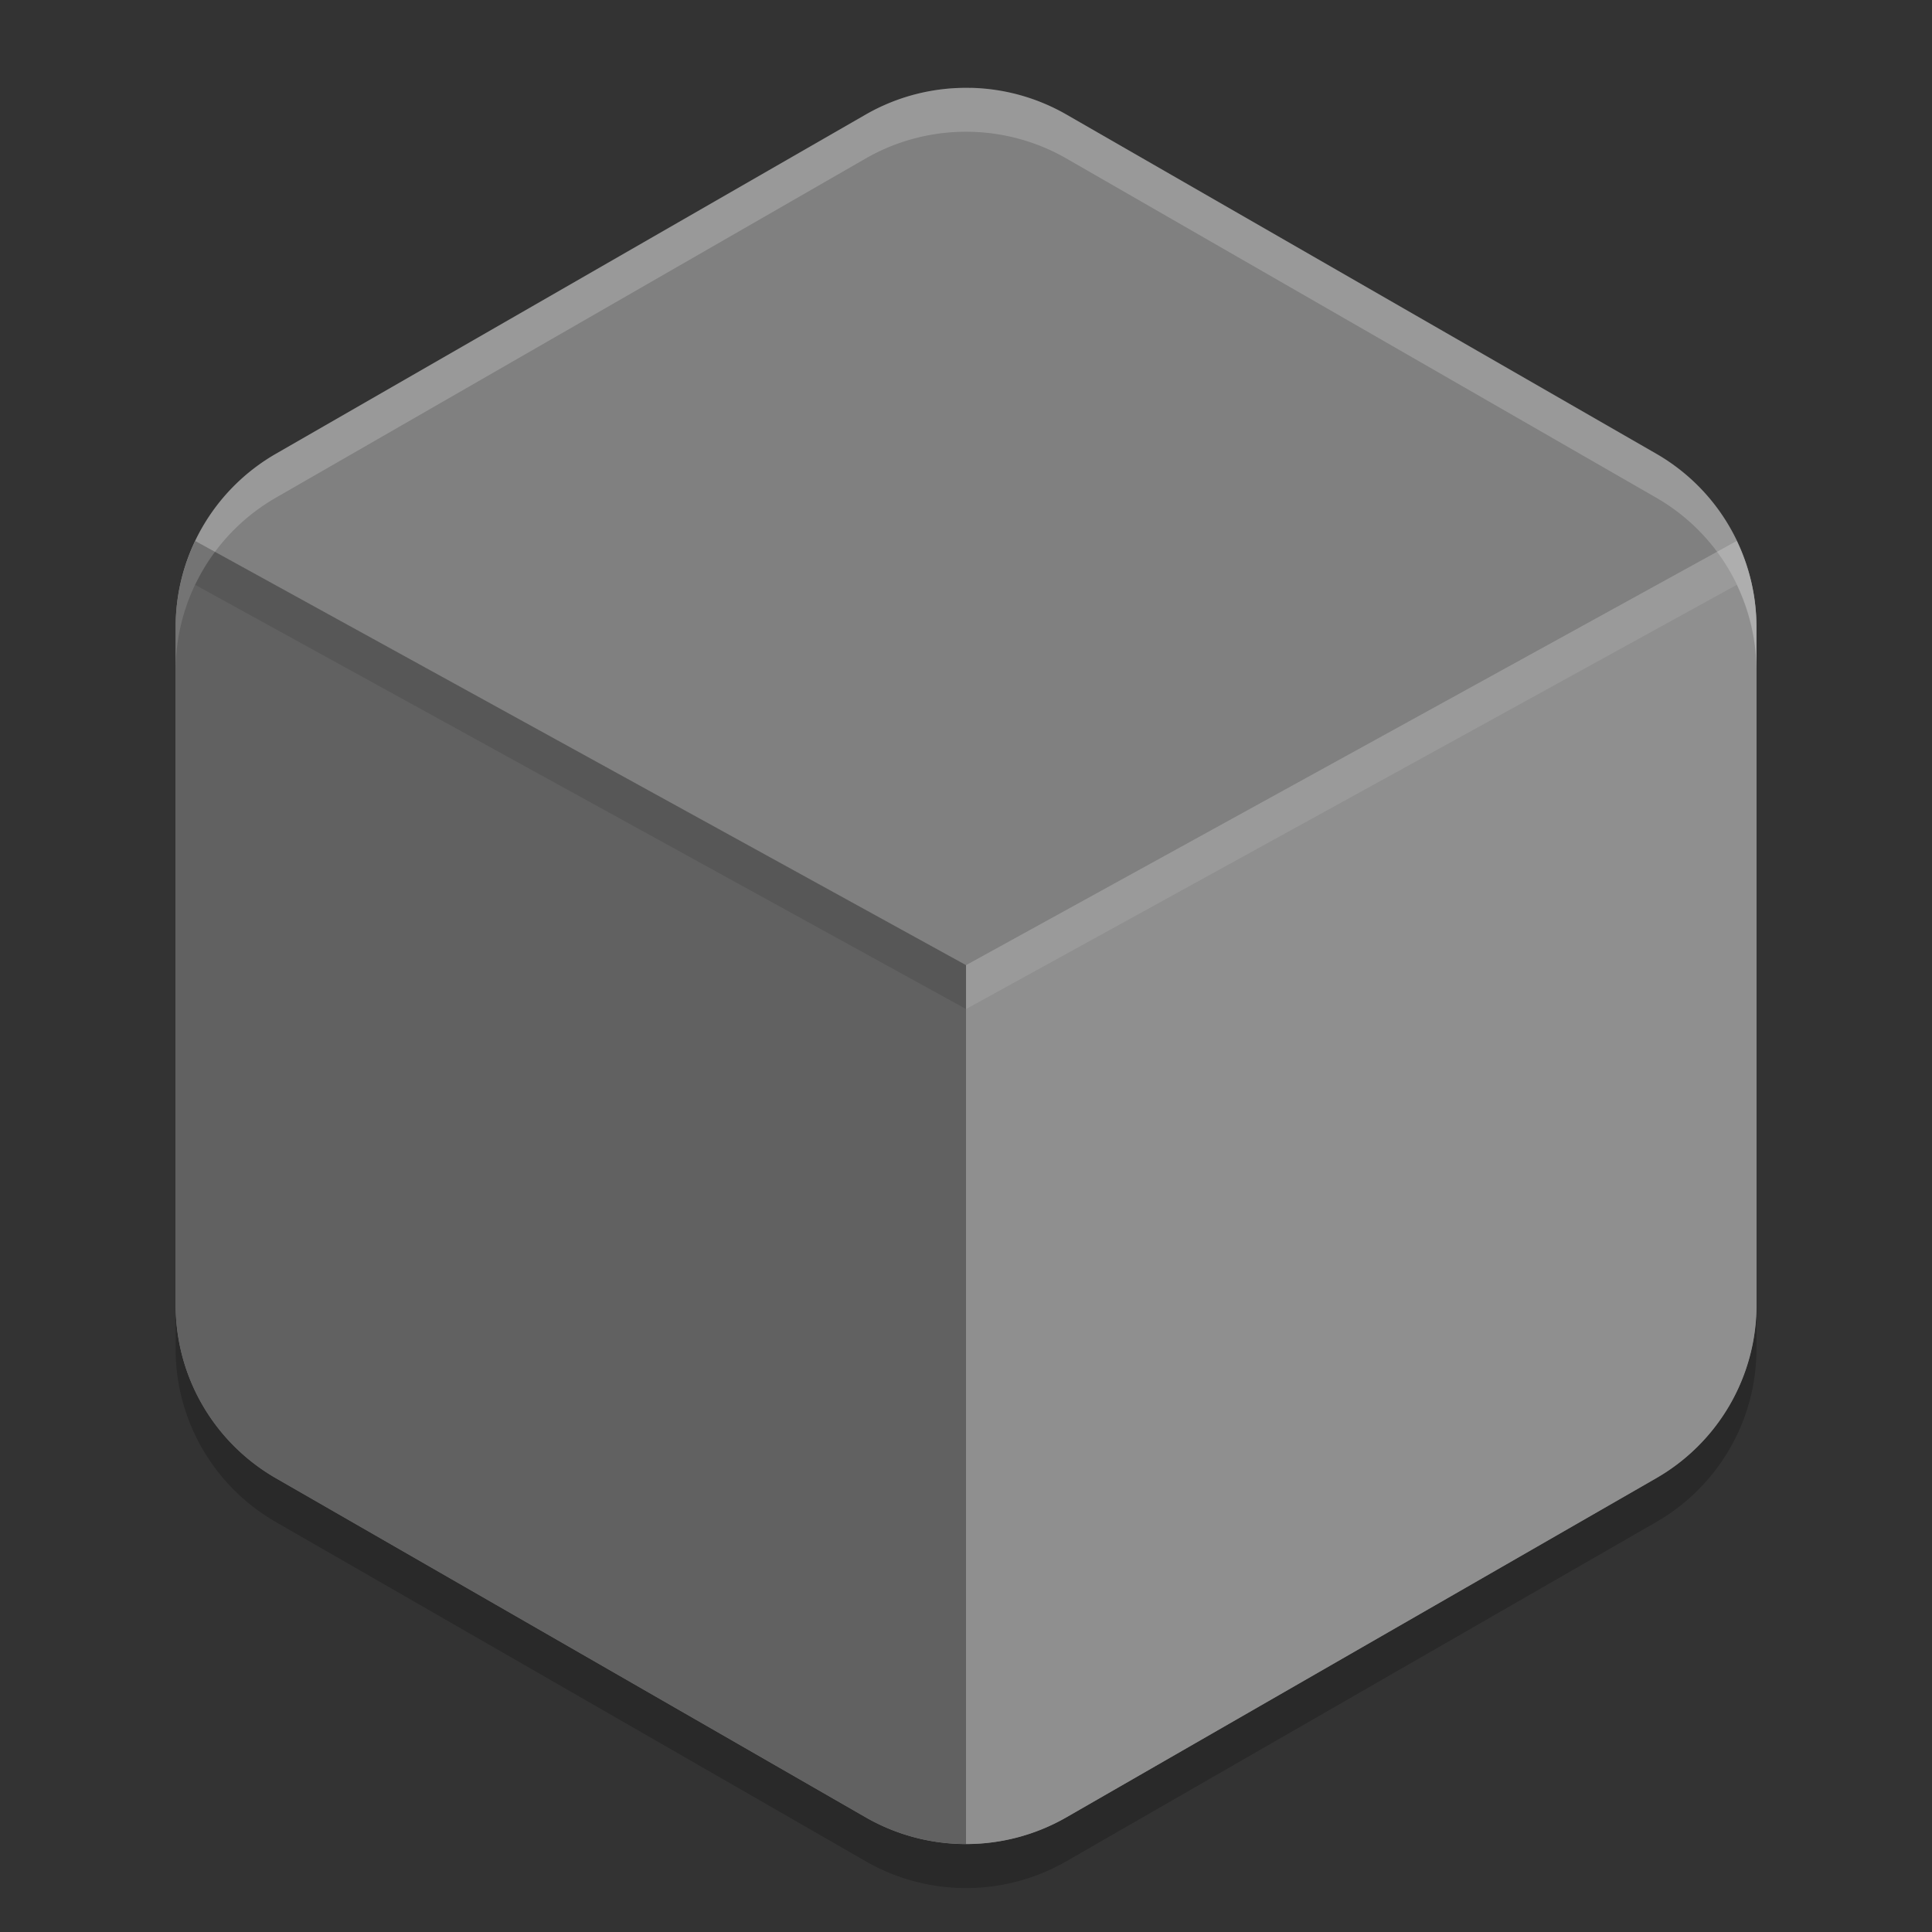 <svg xmlns="http://www.w3.org/2000/svg" width="22" height="22" version="1.1" viewBox="0 0 22 22">
 <rect x="0" y="0" width="22" height="22" fill="#333333" stroke="none"/>
 <path style="fill:#808080" d="m 11.054,1.001 a 2.283,2.274 0 0 0 -1.195,0.303 L 3.142,5.167 a 2.283,2.274 0 0 0 -1.141,1.969 l 0,7.726 a 2.283,2.274 0 0 0 1.141,1.969 l 6.717,3.863 a 2.283,2.274 0 0 0 2.283,0 l 6.717,-3.863 a 2.283,2.274 0 0 0 1.141,-1.969 l 0,-7.726 a 2.283,2.274 0 0 0 -1.14,-1.97 l -6.718,-3.863 a 2.283,2.274 0 0 0 -1.087,-0.303 z"/>
 <path style="opacity:0.2" d="m 2,14.863 0,0.5 a 2.283,2.274 0 0 0 1.142,1.969 l 6.717,3.863 a 2.283,2.274 0 0 0 2.283,0 l 6.717,-3.863 a 2.283,2.274 0 0 0 1.142,-1.969 l 0,-0.5 a 2.283,2.274 0 0 1 -1.142,1.969 l -6.717,3.863 a 2.283,2.274 0 0 1 -2.283,0 L 3.142,16.832 A 2.283,2.274 0 0 1 2,14.863 Z"/>
 <path style="fill:#616161" d="M 2.223,6.16 A 2.283,2.274 0 0 0 2,7.137 l 0,7.727 a 2.283,2.274 0 0 0 1.141,1.969 l 6.719,3.863 A 2.283,2.274 0 0 0 11,20.998 l 0,-10.008 -8.777,-4.83 z"/>
 <path style="fill:#8f8f8f" d="m 19.776,6.16 -8.775,4.83 0,10.008 a 2.283,2.274 0 0 0 1.141,-0.303 l 6.719,-3.863 a 2.283,2.274 0 0 0 1.141,-1.969 l 0,-7.727 A 2.283,2.274 0 0 0 19.776,6.16 Z"/>
 <path style="opacity:0.2;fill:#ffffff" d="m 11.054,1.001 a 2.283,2.274 0 0 0 -1.196,0.303 L 3.142,5.167 a 2.283,2.274 0 0 0 -1.142,1.97 l 0,0.5 a 2.283,2.274 0 0 1 1.142,-1.97 l 6.717,-3.863 a 2.283,2.274 0 0 1 1.195,-0.303 2.283,2.274 0 0 1 1.088,0.303 l 6.717,3.863 a 2.283,2.274 0 0 1 1.142,1.97 l 0,-0.5 a 2.283,2.274 0 0 0 -1.143,-1.97 l -6.716,-3.863 a 2.283,2.274 0 0 0 -1.088,-0.303 z"/>
 <path style="opacity:0.1" d="M 2.223,6.16 A 2.283,2.274 0 0 0 2,7.137 l 0,0.5 A 2.283,2.274 0 0 1 2.223,6.66 l 8.777,4.83 0,-0.5 -8.777,-4.83 z"/>
 <path style="opacity:0.1;fill:#ffffff" d="m 19.776,6.16 -8.775,4.83 0,0.5 8.775,-4.83 A 2.283,2.274 0 0 1 20,7.637 l 0,-0.5 A 2.283,2.274 0 0 0 19.776,6.16 Z"/>
</svg>

